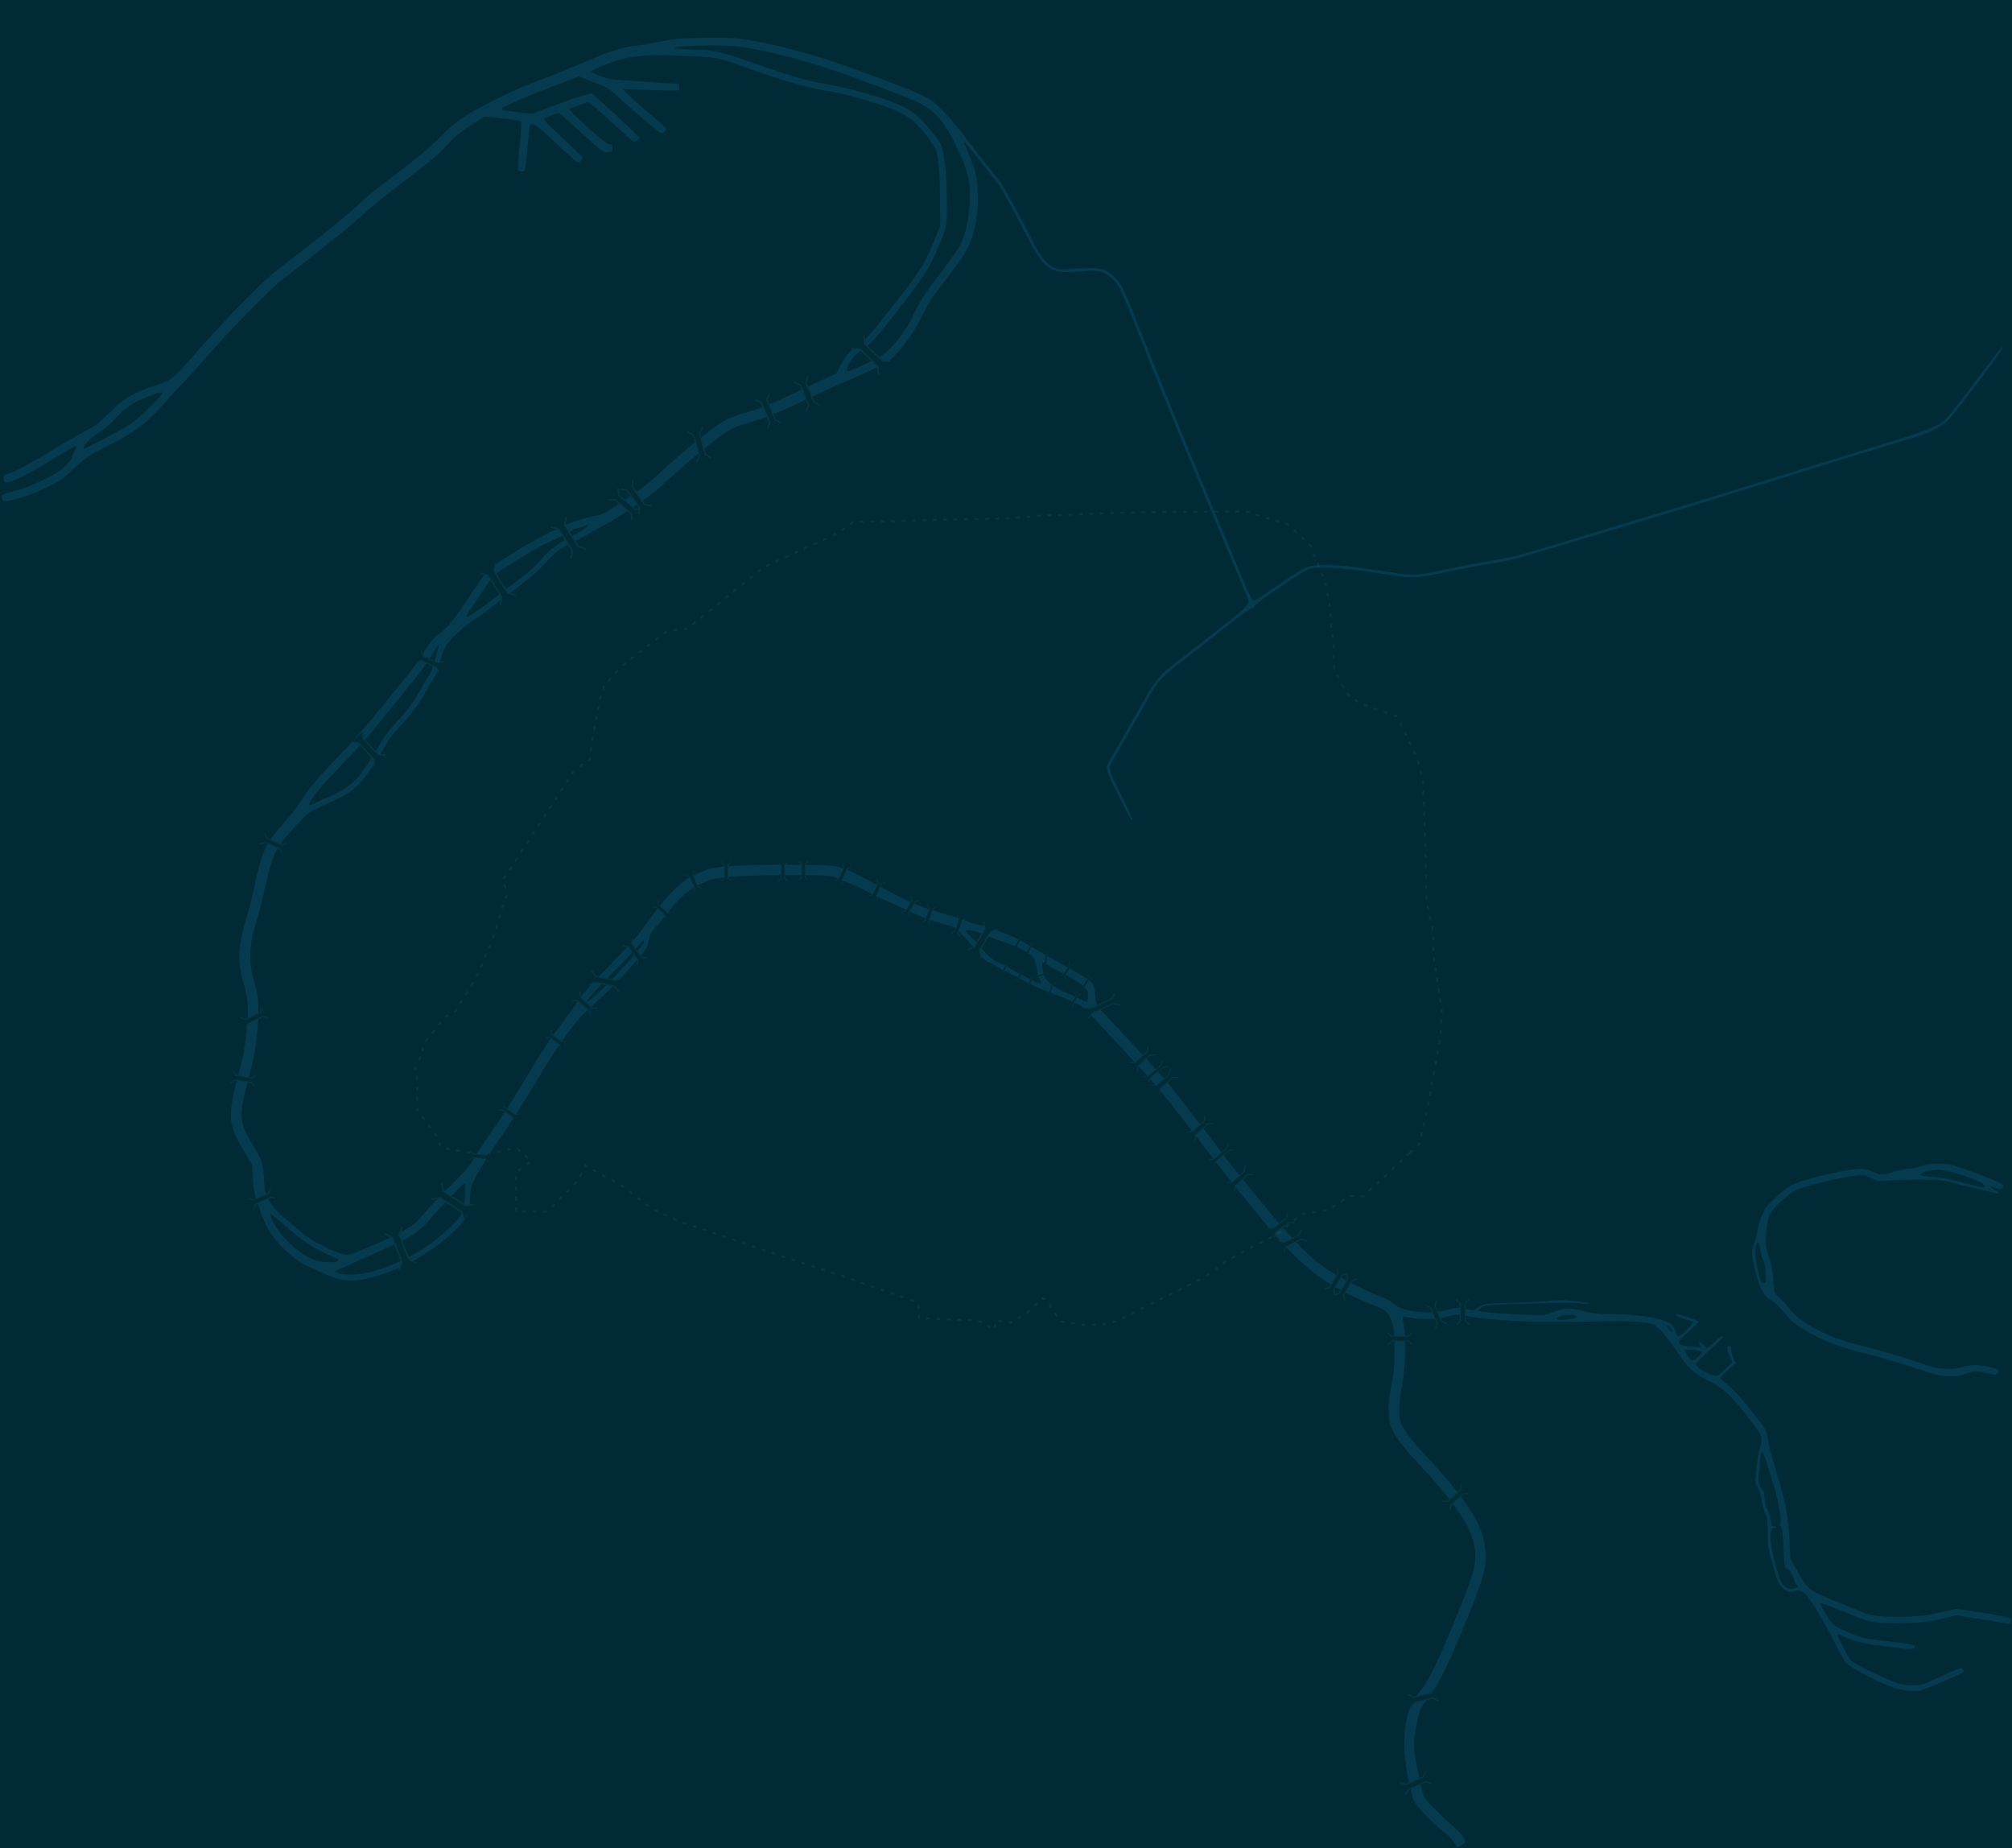 <svg xmlns:dc="http://purl.org/dc/elements/1.1/" xmlns:cc="http://creativecommons.org/ns#" xmlns:rdf="http://www.w3.org/1999/02/22-rdf-syntax-ns#" xmlns:svg="http://www.w3.org/2000/svg" xmlns="http://www.w3.org/2000/svg" xmlns:xlink="http://www.w3.org/1999/xlink" xmlns:sodipodi="http://sodipodi.sourceforge.net/DTD/sodipodi-0.dtd" xmlns:inkscape="http://www.inkscape.org/namespaces/inkscape" version="1.0" width="1927" height="1770" id="svg2" sodipodi:version="0.32" inkscape:version="0.48.3.1 r9886" sodipodi:docname="geometromap.svg" inkscape:output_extension="org.inkscape.output.svg.inkscape" style="display:inline" inkscape:export-filename="/home/nojhan/code/geometromap/geometromap_solarized_sombre.png" inkscape:export-xdpi="186.82001" inkscape:export-ydpi="186.82001">
    <title id="title4078">Geographically accurate Paris metro map</title>
    <sodipodi:namedview inkscape:window-height="1126" inkscape:window-width="1914" inkscape:pageshadow="2" inkscape:pageopacity="1" guidetolerance="10.0" gridtolerance="10.0" objecttolerance="10.0" borderopacity="1.0" bordercolor="#666666" pagecolor="#fdf6e3" id="base" showgrid="false" inkscape:zoom="1.1050847" inkscape:cx="1426.3767" inkscape:cy="1250.9124" inkscape:window-x="1280" inkscape:window-y="44" inkscape:current-layer="layer31" showguides="true" inkscape:guide-bbox="true" inkscape:window-maximized="0" inkscape:snap-grids="false" inkscape:snap-to-guides="true" inkscape:object-paths="false" inkscape:snap-bbox="true" borderlayer="true"/>
    <defs id="defs3">
        <inkscape:path-effect effect="spiro" id="path-effect7625" is_visible="true"/>
        <inkscape:path-effect effect="spiro" id="path-effect6887" is_visible="true"/>
        <inkscape:path-effect effect="spiro" id="path-effect7582" is_visible="true"/>
        <inkscape:path-effect effect="spiro" id="path-effect6436" is_visible="false"/>
        <inkscape:path-effect effect="spiro" id="path-effect5690" is_visible="true"/>
        <inkscape:path-effect effect="spiro" id="path-effect6701" is_visible="true"/>
        <marker inkscape:stockid="Arrow1Sstart" orient="auto" refY="0.0" refX="0.0" id="marker8620" style="overflow:visible">
            <path id="path8375" d="M 0.0,0.0 L 5.0,-5.0 L -12.5,0.0 L 5.0,5.0 L 0.0,0.0 z " style="fill-rule:evenodd;stroke:#000000;stroke-width:1.0pt;marker-start:none" transform="scale(0.2) translate(6,0)"/>
        </marker>
        <marker inkscape:stockid="Arrow1Lend" orient="auto" refY="0.0" refX="0.0" id="Arrow1Lend" style="overflow:visible;">
            <path id="path5972" d="M 0.0,0.0 L 5.0,-5.0 L -12.5,0.0 L 5.0,5.0 L 0.0,0.0 z " style="fill-rule:evenodd;stroke:#000000;stroke-width:1.0pt;marker-start:none;" transform="scale(0.8) rotate(180) translate(12.5,0)"/>
        </marker>
        <inkscape:path-effect effect="spiro" id="path-effect5704" is_visible="false"/>
        <marker refX="0" refY="0" orient="auto" style="overflow:visible" id="Arrow1Sstart">
            <path d="M 0,0 L 5,-5 L -12.5,0 L 5,5 L 0,0 z" transform="matrix(0.2,0,0,0.2,1.2,0)" style="fill-rule:evenodd;stroke:#000000;stroke-width:1pt;marker-start:none" id="path4065"/>
        </marker>
        <marker refX="0" refY="0" orient="auto" style="overflow:visible" id="Arrow1Send">
            <path d="M 0,0 L 5,-5 L -12.5,0 L 5,5 L 0,0 z" transform="matrix(-0.2,0,0,-0.2,-1.2,0)" style="fill-rule:evenodd;stroke:#000000;stroke-width:1pt;marker-start:none" id="path4062"/>
        </marker>
        <marker refX="0" refY="0" orient="auto" style="overflow:visible" id="Arrow1Send-3">
            <path inkscape:connector-curvature="0" d="M 0,0 5,-5 -12.5,0 5,5 0,0 z" transform="matrix(-0.2,0,0,-0.2,-1.2,0)" style="fill-rule:evenodd;stroke:#000000;stroke-width:1pt;marker-start:none" id="path4062-9"/>
        </marker>
        <marker refX="0" refY="0" orient="auto" style="overflow:visible" id="Arrow1Sstart-4">
            <path inkscape:connector-curvature="0" d="M 0,0 5,-5 -12.5,0 5,5 0,0 z" transform="matrix(0.2,0,0,0.2,1.2,0)" style="fill-rule:evenodd;stroke:#000000;stroke-width:1pt;marker-start:none" id="path4065-8"/>
        </marker>
        <marker refX="0" refY="0" orient="auto" style="overflow:visible" id="marker6667">
            <path inkscape:connector-curvature="0" d="M 0,0 5,-5 -12.5,0 5,5 0,0 z" transform="matrix(-0.2,0,0,-0.2,-1.2,0)" style="fill-rule:evenodd;stroke:#000000;stroke-width:1pt;marker-start:none" id="path6669-1"/>
        </marker>
        <marker refX="0" refY="0" orient="auto" style="overflow:visible" id="marker6671">
            <path inkscape:connector-curvature="0" d="M 0,0 5,-5 -12.5,0 5,5 0,0 z" transform="matrix(0.2,0,0,0.2,1.2,0)" style="fill-rule:evenodd;stroke:#000000;stroke-width:1pt;marker-start:none" id="path6673"/>
        </marker>
        <marker refX="0" refY="0" orient="auto" style="overflow:visible" id="Arrow1Sstart-6">
            <path inkscape:connector-curvature="0" d="M 0,0 5,-5 -12.5,0 5,5 0,0 z" transform="matrix(0.2,0,0,0.2,1.2,0)" style="fill-rule:evenodd;stroke:#000000;stroke-width:1pt;marker-start:none" id="path4065-1"/>
        </marker>
        <marker refX="0" refY="0" orient="auto" style="overflow:visible" id="Arrow1Sstart-1">
            <path inkscape:connector-curvature="0" d="M 0,0 5,-5 -12.5,0 5,5 0,0 z" transform="matrix(0.2,0,0,0.2,1.2,0)" style="fill-rule:evenodd;stroke:#000000;stroke-width:1pt;marker-start:none" id="path4065-5"/>
        </marker>
        <inkscape:path-effect effect="spiro" id="path-effect7582-4" is_visible="true"/>
    </defs>
    <g inkscape:groupmode="layer" id="layer31" inkscape:label="Fond" style="display:inline">
        <rect style="color:#000000;fill:#002b36;fill-opacity:1;fill-rule:nonzero;stroke:none;stroke-width:3.2;marker:none;visibility:visible;display:inline;overflow:visible;enable-background:accumulate" id="rect4903" width="1947.362" height="1791.718" x="-7.239" y="-12.669" rx="8.152" ry="8.152"/>
        <path style="fill:#002b36;stroke:none" d="m 440.756,223.04 c 11.92,-23.779 42.163,-34.126 67.258,-42.943 24.782,-8.706 54.927,-20.348 78.345,-8.452 14.286,7.257 17.162,27.157 24.021,41.637 12.334,26.037 15.32,56.402 30.571,80.845 17.586,28.184 50.261,44.7 68.239,72.636 18.002,27.975 19.886,64.353 37.887,92.328 8.745,13.591 19.049,27.522 33.194,35.338 10.902,6.024 25.242,12.112 36.672,7.164 8.02,-3.471 11.845,-13.717 13.946,-22.2 2.461,-9.934 -0.3,-20.58 -2.309,-30.615 -3.165,-15.811 -12.276,-30.065 -15.209,-45.92 -1.029,-5.564 -3.425,-11.956 -0.781,-16.959 8.955,-16.943 35.685,-16.328 48.945,-30.165 9.81,-10.236 11.753,-26.173 20.755,-37.126 30.59,-37.219 83.094,-53.732 110.106,-93.623 14.864,-21.95 17.948,-49.924 25.343,-75.381 8.054,-27.727 1.456,-62.571 20.681,-84.113 16.513,-18.504 45.063,-27.986 69.771,-25.838 20.325,1.767 44.071,12.431 52.867,30.839 14.469,30.276 -6.258,67.166 -15.156,99.52 -7.464,27.142 -13.188,57.096 -31.763,78.247 -24.22,27.579 -64.82,34.6 -95.825,54.245 -20.983,13.295 -50.528,20.384 -60.892,42.959 -6.926,15.086 -5.129,36.236 4.756,49.573 14.942,20.16 44.709,25.537 69.605,28.677 33.237,4.192 69.456,0.767 99.519,-14.014 29.97,-14.736 47.365,-47.106 71.644,-70.038 18.471,-17.447 33.694,-39.787 56.303,-51.38 21.199,-10.871 46.568,-19.416 69.932,-14.755 18.549,3.7 41.941,13.834 46.777,32.119 9.384,35.48 -29.949,67.138 -48.086,99.044 -22.35,39.318 -69.9,68.37 -74.562,113.356 -1.363,13.153 2.89,30.656 14.541,36.91 35.967,19.308 81.268,-11.986 119.77,-25.548 38.302,-13.492 76.256,-30.542 108.772,-54.869 26.332,-19.702 37.673,-58.091 67.49,-71.967 25.934,-12.069 63.357,-22.473 85.691,-4.601 14.463,11.573 18.059,38.492 9.26,54.792 -11.838,21.93 -49.819,13.5 -68.465,30.034 -21.518,19.082 -23.091,54.408 -43.864,74.299 -21.983,21.05 -62.497,18.476 -80.565,42.968 -17.916,24.285 -17.776,58.728 -17.132,88.9 0.697,32.649 -0.983,72.758 22.626,95.32 21.05,20.116 57.878,8.091 85.813,16.298 16.055,4.717 36.724,5.253 46.549,18.799 7.727,10.652 6.44,26.775 2.686,39.388 -5.227,17.56 -17.801,33.816 -33.121,43.863 -29.776,19.527 -71.418,10.344 -103.84,25.065 -9.914,4.501 -20.837,9.665 -26.669,18.86 -5.031,7.933 -9.009,19.299 -4.909,27.75 6.595,13.593 25.315,17.642 39.943,21.422 17.323,4.477 35.807,-0.266 53.672,0.725 22.061,1.223 48.116,-6.576 65.973,6.437 8.246,6.009 10.837,17.973 12.162,28.09 9.718,74.186 -42.073,147.72 -33.121,222.002 3.059,25.381 15.119,49.535 29.014,70.994 15.752,24.326 47.67,36.704 59.978,62.942 20.318,43.313 -1.987,98.48 16.602,142.562 14.867,35.255 60.036,52.877 72.373,89.096 6.668,19.576 13.217,47.584 -1.59,62.02 -29.572,28.831 -87.852,20.183 -123.902,0.03 -32.437,-18.133 -44.306,-60.584 -58.371,-94.98 -11.123,-27.202 -15.544,-56.843 -19.694,-85.936 -3.63,-25.447 3.144,-52.435 -4.476,-76.985 -4.445,-14.32 -12.427,-28.141 -23.274,-38.492 -14.49,-13.826 -35.478,-18.619 -52.815,-28.645 -39.429,-22.802 -75.998,-50.53 -116.372,-71.614 -34.87,-18.209 -68.931,-49.578 -108.194,-47.134 -20.82,1.296 -48.333,11.793 -53.832,31.916 -4.577,16.747 20.752,28.837 25.065,45.654 2.743,10.694 1.718,22.215 0,33.121 -11.177,70.935 -19.442,150.529 -66.243,204.994 -10.001,11.639 -26.242,17.063 -41.178,20.589 -30.493,7.198 -64.597,10.841 -93.993,0 -15.092,-5.566 -28.349,-17.584 -36.702,-31.331 -21.951,-36.124 -25.15,-81.408 -28.645,-123.534 -2.263,-27.271 4.687,-54.574 5.111,-81.936 0.349,-22.496 4.328,-45.905 -2.109,-67.463 -2.301,-7.707 -5.606,-16.601 -12.594,-20.583 -17.974,-10.242 -48.003,-16.058 -62.056,-0.876 -3.055,3.3 2.829,9.232 1.23,13.435 -10.222,26.873 -42.143,39.125 -62.963,58.954 -19.253,18.337 -33.022,44.638 -57.291,55.501 -22.664,10.144 -49.605,7.978 -74.299,5.371 -38.315,-4.045 -75.466,-17.338 -111.001,-32.226 -20.824,-8.725 -41.734,-18.671 -59.081,-33.121 -14.002,-11.664 -28.726,-24.931 -34.912,-42.073 -5.267,-14.595 -1.677,-31.123 0,-46.549 2.443,-22.474 12.541,-43.721 14.572,-66.236 1.085,-12.023 -5.958,-25.043 -1.326,-36.191 2.41,-5.8 13.75,-6.516 13.831,-12.797 0.075,-5.811 -6.875,-10.656 -12.487,-12.168 -9.501,-2.558 -18.792,6.926 -28.628,7.199 -5.869,0.163 -11.435,-3.725 -17.294,-3.341 -21.656,1.419 -42.321,10.952 -61.767,20.589 -21.357,10.584 -38.991,27.456 -59.081,40.283 -18.159,11.594 -34.828,27.056 -55.501,33.121 -17.475,5.128 -37.382,7.708 -54.605,1.79 -17.632,-6.059 -31.258,-21.299 -42.968,-35.807 -18.19,-22.537 -32.924,-48.973 -40.283,-76.985 -4.779,-18.191 -6.977,-38.317 -1.79,-56.396 9.015,-31.422 34.005,-56.079 54.605,-81.461 10.771,-13.271 27.512,-21.758 35.807,-36.702 15.208,-27.399 10.105,-62.475 22.379,-91.307 4.15,-9.749 11.545,-17.776 17.008,-26.855 8.345,-13.868 15.868,-28.216 24.079,-42.164 9.572,-16.259 20.424,-31.776 29.359,-48.394 8.741,-16.257 17.199,-32.775 23.652,-50.068 5.902,-15.819 20.539,-33.361 13.654,-48.777 -8.152,-18.253 -36.421,-16.62 -53.798,-26.504 -3.496,-1.989 -8.195,-3.044 -10.115,-6.578 -2.154,-3.965 -1.397,-9.242 -0.014,-13.537 3.37,-10.468 11.452,-19.045 19.275,-26.774 22.403,-22.134 55.238,-31.831 77.338,-54.267 20.223,-20.531 37.954,-44.727 48.582,-71.514 10.265,-25.872 12.009,-54.644 13.198,-82.452 1.419,-33.175 -22.166,-69.665 -7.286,-99.349 z" id="path8228" inkscape:connector-curvature="0" sodipodi:nodetypes="ssssssssssssssssssssssssssssssssssssssssssssssssssssssssssssssssssssssssssssssssssssssssssssssssssssssssssssssssssssss"/>
        
    </g>
    <g inkscape:groupmode="layer" id="layer30" inkscape:label="Paris intra-muros" style="display:inline">
        <path inkscape:connector-curvature="0" style="fill:none;stroke:#073642;stroke-width:2;stroke-linecap:round;stroke-miterlimit:4;stroke-opacity:1;stroke-dasharray:2, 8;stroke-dashoffset:0;display:inline" d="m 1349.638,1104.661 -44.005,40.927 -12.309,-0.308 -21.541,13.232 -25.541,4.308 -22.772,19.079 -18.771,9.232 -28.618,15.694 -20.617,15.386 -86.47,43.081 -12.924,3.077 -16.309,0.616 -24.003,-3.385 -13.54,-20.925 -4,-1.539 -14.771,14.463 -15.386,8.924 -15.078,-1.846 0,8.309 -4,-0.615 -4.924,-4.924 -9.232,-3.077 -54.467,-1.846 -0.923,-15.079 -72.315,-25.233 -85.547,-28.311 -74.469,-25.541 -24.926,-12.309 -27.08,-20.925 -34.465,-18.771 -7.078,14.463 -29.542,29.541 -29.849,-0.308 0,-37.542 14.771,-10.77 -14.155,-12.617 -31.08,7.078 -41.235,-7.078 -5.231,-12.617 -17.54,-23.387 -0.308,-30.772 -2.154,-8.924 7.693,-15.386 0,-7.693 20.704,-25.589 11.098,-7.108 19.625,-32.041 14.737,-33.83 14.495,-46.292 -3.859,-12.72 68.76,-105.681 14.181,-9.632 3.353,-23.136 6.154,-33.85 4.308,-12.924 15.694,-18.771 45.235,-34.773 18.771,-1.846 73.546,-59.083 66.776,-30.465 11.078,-7.078 7.385,-5.539 78.47,-2.154 67.084,-1.231 34.465,-2.77 82.162,-3.077 52.928,-0.615 61.852,-0.308 26.157,8.616 7.078,0.923 7.693,4 20.002,18.771 14.155,34.773 4.923,24.31 1.231,22.464 2.154,11.078 0.615,27.695 10.77,19.079 6.462,7.693 16.925,8.001 25.541,8.616 19.079,38.465 6.154,22.772 2.462,69.546 0.923,45.543 6.154,29.849 0.615,23.387 7.693,51.698 -0.923,24.31 -11.386,64.007 -8.924,39.696 z" id="path9491" sodipodi:nodetypes="cccccccccccccccccccccccccccccccccccccccccccccccccccccccccccccccccccccccccccccccccccccccccccc"/>
    </g>
    <g style="display:inline" inkscape:label="Seine" id="g6305" inkscape:groupmode="layer">
        <path inkscape:connector-curvature="0" d="m 1392.718,1764.592 c -1.53,-2.422 -4.905,-6.114 -7.5,-8.204 -15.886,-12.794 -29.427,-27.207 -31.894,-33.95 -0.591,-1.616 -2.568,-9.914 -4.393,-18.439 -7.499,-35.034 -4.19,-65.819 8.75,-81.409 6.575,-7.921 11.025,-15.116 16.759,-27.091 10.065,-21.023 30.111,-70.145 35.531,-87.064 9.292,-29.008 -2.057,-53.633 -47.024,-102.024 -19.416,-20.896 -24.494,-27.303 -28.855,-36.412 -3.346,-6.988 -3.614,-8.259 -3.924,-18.614 -0.272,-9.099 0.181,-13.723 2.5,-25.5 2.506,-12.727 2.833,-16.576 2.833,-33.386 0,-16.908 -0.247,-19.787 -2.246,-26.143 -2.591,-8.238 -6.152,-12.053 -13.899,-14.888 -17.563,-6.428 -42.625,-19.199 -54.855,-27.955 -16.64,-11.912 -32.944,-27.904 -52.125,-51.127 -24.359,-29.493 -41.277,-50.678 -59.401,-74.387 -42.474,-55.561 -38.297,-50.579 -82.714,-98.667 -29.59,-32.036 -33.048,-35.446 -38.83,-38.292 -5.477,-2.696 -20.759,-8.884 -33.829,-13.697 -4.331,-1.595 -22.344,-10.764 -30.101,-15.321 -2.75,-1.616 -5.569,-2.957 -6.265,-2.98 -0.696,-0.023 -3.621,-1.591 -6.5,-3.484 -2.879,-1.893 -6.418,-3.729 -7.863,-4.078 C 944.231,920.841 934,910.931 934,909.012 c 0,-0.564 -4.388,-5.485 -9.75,-10.935 l -9.75,-9.91 -10.5,-3.125 c -19.081,-5.68 -18.666,-5.517 -41,-16.046 -9.625,-4.537 -19.075,-8.687 -21,-9.222 -1.925,-0.535 -4.175,-1.555 -5,-2.266 C 833.705,854.669 810.844,844 808.054,844 c -1.684,0 -3.782,-0.864 -4.831,-1.991 -3.029,-3.252 -10.904,-4.009 -41.61,-4.003 -41.947,0.008 -70.321,1.477 -79.114,4.096 -16.372,4.876 -29.123,14.077 -41.233,29.752 -3.674,4.756 -8.949,11.147 -11.723,14.203 -5.982,6.592 -7.091,8.667 -8.517,15.943 -1.243,6.343 -3.045,8.818 -20.155,27.68 -11.797,13.006 -21.735,22.793 -36.846,36.292 -13.084,11.688 -28.39,32.924 -51.461,71.403 -13.488,22.497 -24.307,39.335 -36.834,57.328 -3.524,5.061 -10.298,15.651 -15.053,23.533 C 451.215,1133.918 450,1137.64 450,1150.94 c 0,10.153 -2.823,15.835 -12.912,25.987 -21.157,21.29 -51.547,38.658 -81.588,46.629 -14.872,3.946 -25.336,3.824 -36.5,-0.426 -4.675,-1.78 -11.65,-4.732 -15.5,-6.561 -3.85,-1.829 -9.475,-4.49 -12.5,-5.915 -3.025,-1.424 -9.325,-5.91 -14,-9.969 -15.37,-13.344 -22.584,-24.639 -29.683,-46.474 -3.929,-12.083 -4.544,-15.217 -5.183,-26.384 l -0.725,-12.671 -6.729,-11.01 c -14.515,-23.75 -16.05,-32.129 -10.645,-58.119 1.198,-5.76 3.499,-14.76 5.113,-20 5.619,-18.239 9.548,-52.111 7.814,-67.371 -0.513,-4.512 -2.026,-11.858 -3.363,-16.324 -6.495,-21.699 -5.895,-35.283 2.865,-64.832 1.956,-6.6 5.146,-19.2 7.088,-28 8.016,-36.322 10.065,-40.65 29.833,-63 5.838,-6.6 12.925,-15.913 15.751,-20.695 6.029,-10.206 15.18,-20.922 37.838,-44.31 9.28,-9.579 25.514,-28.156 37.026,-42.369 11.275,-13.921 24.021,-29.657 28.325,-34.968 4.303,-5.312 10.591,-14.331 13.971,-20.043 4.02,-6.791 7.692,-11.636 10.612,-14 13.881,-11.238 15.31,-12.961 34.512,-41.615 7.003,-10.45 13.936,-20.302 15.407,-21.893 5.367,-5.806 44.348,-29.721 59.937,-36.771 3.706,-1.676 9.213,-4.294 12.238,-5.818 7.215,-3.635 22.899,-8.702 30.718,-9.925 7.083,-1.107 10.467,-2.901 29.282,-15.522 16.397,-10.999 20.432,-14.226 39.105,-31.269 18.625,-16.999 46.038,-38.892 55.255,-44.128 4.28,-2.431 12.148,-5.508 19.64,-7.681 16.871,-4.892 26.583,-8.889 59.724,-24.573 l 28.224,-13.358 4.276,-7.889 c 5.608,-10.348 8.676,-13.866 18.169,-20.832 7.95,-5.834 9.996,-8.188 37.728,-43.397 11.774,-14.949 21.521,-28.846 24.882,-35.475 1.542,-3.041 5.434,-11.816 8.65,-19.5 L 900.5,216.5 900.313,191.662 c -0.179,-23.854 -1.269,-38.939 -3.387,-46.896 -1.26,-4.732 -11.414,-18.389 -19.694,-26.486 -7.852,-7.679 -17.243,-12.539 -36.206,-18.737 C 822.755,93.572 806.997,89.553 791.822,86.994 770.629,83.42 748.718,76.987 708.5,62.53 688.157,55.217 686.89,54.995 657.354,53.601 c -43.952,-2.076 -59.506,0.027 -85.074,11.498 -3.931,1.764 -6.241,3.329 -5.696,3.859 0.504,0.491 4.467,2.296 8.805,4.012 7.431,2.938 9.23,3.204 31,4.576 12.711,0.801 27.836,1.794 33.611,2.205 L 650.5,80.5 l 0,3 0,3 -14,0 c -7.7,0 -19.738,-0.359 -26.75,-0.798 -8.055,-0.504 -12.75,-0.444 -12.75,0.164 0,1.053 19.638,18.764 32.75,29.536 4.537,3.728 8.25,7.343 8.25,8.033 0,0.69 -0.895,2.065 -1.988,3.054 -1.924,1.741 -2.112,1.714 -5.81,-0.85 -3.606,-2.499 -23.912,-20.022 -40.379,-34.845 -6.765,-6.09 -8.729,-7.209 -21.386,-12.185 L 554.5,73.131 541,78.394 c -7.425,2.895 -17.55,6.743 -22.5,8.551 -9.598,3.506 -35.138,14.722 -37.292,16.377 -2.298,1.766 0.043,2.437 14.292,4.1 l 14,1.633 10.5,-4.08 c 18.068,-7.02 45.299,-16.075 46.713,-15.532 2.191,0.841 45.284,40.952 45.285,42.151 0.002,1.712 -3.78,4.706 -5.212,4.126 -0.708,-0.287 -10.364,-8.891 -21.459,-19.121 C 574.234,106.37 564.539,98 563.783,98 c -2.591,0 -18.164,5.641 -18.519,6.709 -0.196,0.587 7.545,8.205 17.201,16.929 13.2,11.926 18.36,15.986 20.796,16.362 2.94,0.454 3.239,0.823 3.239,4 0,3.39 -0.131,3.51 -4.155,3.803 -4.765,0.347 -3.195,1.512 -27.369,-20.297 -8.538,-7.703 -16.49,-14.83 -17.67,-15.838 -2.087,-1.782 -2.321,-1.771 -8.476,0.407 -3.481,1.232 -6.922,2.777 -7.646,3.435 -1.058,0.961 2.35,4.594 17.334,18.48 10.258,9.507 18.9,17.936 19.206,18.731 0.803,2.092 -3.114,5.725 -5.003,4.641 -0.826,-0.474 -10.1,-8.849 -20.61,-18.612 C 518.184,123.814 512.339,119 510.56,119 c -1.343,0 -2.651,0.338 -2.906,0.752 -0.255,0.413 -1.187,8.401 -2.07,17.75 C 502.89,166.032 503.364,164 499.406,164 c -3.345,0 -3.406,-0.076 -3.376,-4.25 0.017,-2.337 0.877,-12.8 1.913,-23.25 1.431,-14.436 1.604,-19.273 0.72,-20.138 -0.64,-0.626 -8.624,-1.944 -17.742,-2.929 l -16.579,-1.791 -7.921,4.791 c -12.475,7.545 -20.552,13.916 -27.383,21.602 -8.068,9.078 -19.619,18.765 -46.953,39.378 -12.039,9.079 -26.546,20.87 -32.238,26.203 -10.583,9.916 -47.273,39.627 -72.348,58.585 -10.847,8.202 -19.404,16.072 -38,34.951 -13.2,13.401 -29.815,31.112 -36.921,39.357 -7.107,8.245 -17.457,19.723 -23,25.506 -5.543,5.783 -14.749,15.821 -20.456,22.307 -18.068,20.532 -29.227,29.24 -52.122,40.672 -20.591,10.282 -25.889,13.781 -37,24.436 -9.484,9.095 -11.709,10.668 -23,16.261 -13.128,6.502 -26.266,11.306 -36.75,13.438 -6.76,1.375 -7.86,0.968 -8.414,-3.108 C 1.513,473.638 1.987,473.414 14,470.264 c 9.34,-2.449 16.368,-5.18 27.799,-10.802 13.318,-6.55 16.068,-8.329 21.245,-13.743 3.27,-3.421 5.949,-6.898 5.951,-7.727 0.003,-0.829 1.141,-3.642 2.53,-6.25 1.696,-3.187 2.106,-4.741 1.25,-4.74 C 72.073,427.003 65.2,430.878 57.5,435.614 28.395,453.515 11.861,462 6.086,462 4.908,462 3.976,461.04 3.565,459.404 2.809,456.392 4.39,454 7.137,454 c 2.985,0 24.762,-11.614 43.518,-23.208 9.435,-5.833 22.935,-13.684 30,-17.448 C 92.111,407.24 94.635,405.38 104,396.138 c 15.527,-15.323 21.734,-19.052 45.497,-27.33 16.669,-5.807 14.428,-3.907 43.324,-36.742 11.342,-12.888 30.535,-33.395 42.651,-45.571 17.653,-17.74 25.376,-24.668 38.88,-34.877 32.125,-24.285 58.319,-45.604 72.771,-59.225 4.742,-4.47 16.667,-14.116 26.5,-21.436 26.049,-19.392 35.689,-27.413 48.994,-40.766 13.861,-13.911 21.902,-19.463 46.631,-32.201 19.577,-10.084 34.849,-16.807 52.253,-23.004 6.6,-2.35 22.808,-8.905 36.019,-14.567 26.691,-11.44 37.282,-14.88 50.822,-16.51 C 613.378,43.303 624.475,41.433 633,39.753 c 13.978,-2.755 17.876,-3.1 39.691,-3.516 15.295,-0.292 27.982,-0.024 34.5,0.727 22.196,2.558 59.803,11.65 89.74,21.696 27.067,9.083 75.812,27.52 86.069,32.554 9.181,4.506 11.631,6.295 19.5,14.238 4.95,4.997 14.154,15.826 20.454,24.066 10.448,13.666 27.788,35.76 34.911,44.482 2.859,3.501 17.281,29.784 31.227,56.909 7.94,15.444 12.692,21.409 20.038,25.157 4.162,2.124 4.981,2.185 18.363,1.375 27.085,-1.639 31.272,-0.772 40.413,8.37 6.566,6.566 8.372,10.388 25.612,54.188 16.404,41.678 54.228,133.839 74.49,181.5 7.248,17.05 16.954,40.194 21.57,51.432 7.922,19.289 9.405,22.016 11.992,22.053 0.589,0.008 10.714,-6.57 22.5,-14.619 11.786,-8.049 23.455,-15.558 25.93,-16.688 3.497,-1.596 7.175,-2.147 16.5,-2.475 13.389,-0.47 27.347,0.949 62.5,6.355 26.119,4.017 26.265,4.011 56.543,-2.515 10.255,-2.21 28.165,-5.608 39.801,-7.55 11.636,-1.942 24.306,-4.458 28.157,-5.591 3.85,-1.132 9.25,-2.64 12,-3.35 5.666,-1.463 41.391,-12.237 55,-16.587 4.95,-1.582 30.15,-9.162 56,-16.845 25.85,-7.682 76.475,-23.192 112.5,-34.466 36.025,-11.274 85.737,-26.638 110.472,-34.141 48.028,-14.57 56.478,-17.947 64.641,-25.831 2.413,-2.33 15.117,-18.512 28.231,-35.959 13.114,-17.447 24.252,-31.974 24.75,-32.282 0.498,-0.308 0.906,0.111 0.906,0.931 0,2.309 -47.496,64.988 -52.986,69.925 -7.106,6.388 -17.547,11.459 -33.462,16.25 -51.234,15.423 -85.929,26.091 -143.552,44.138 -36.025,11.283 -89.35,27.643 -118.5,36.356 -29.15,8.713 -64.025,19.181 -77.5,23.263 -13.475,4.082 -26.3,7.893 -28.5,8.47 -2.2,0.577 -7.15,1.981 -11,3.12 -3.85,1.139 -12.648,2.97 -19.55,4.068 -13.883,2.208 -35.798,6.365 -57.95,10.992 -17.674,3.691 -24.338,3.78 -44.206,0.591 -41.189,-6.613 -66.951,-8.518 -76.693,-5.672 -6.082,1.777 -53.101,33.802 -53.101,36.168 0,1.182 -0.583,1.632 -1.75,1.351 -1.134,-0.273 -8.992,5.303 -22.328,15.844 -11.318,8.946 -29.993,23.539 -41.5,32.43 -23.224,17.943 -26.964,22.004 -36.691,39.835 -7.233,13.261 -29.056,51.365 -32.781,57.238 -4.896,7.72 -4.468,9.515 8.203,34.389 6.135,12.044 10.853,22.199 10.483,22.569 -1.103,1.103 -1.906,-0.274 -13.506,-23.148 -12.83,-25.3 -13.002,-26.108 -7.498,-35.106 5.212,-8.52 25.672,-44.166 32.109,-55.941 6.136,-11.225 13.232,-21.209 18.934,-26.642 2.102,-2.003 13.047,-10.736 24.322,-19.408 59.707,-45.919 58.775,-45.027 55.375,-53.029 -0.917,-2.157 -4.931,-11.797 -8.922,-21.422 -3.99,-9.625 -12.507,-29.875 -18.925,-45 -14.475,-34.109 -54.386,-130.615 -61.828,-149.5 -32.516,-82.519 -32.389,-82.236 -39.903,-88.992 -7.808,-7.02 -12.431,-8.072 -29.296,-6.666 -7.701,0.642 -16.477,0.887 -19.502,0.544 -11.081,-1.256 -19.142,-8.632 -27.871,-25.505 -17.686,-34.184 -30.081,-56.672 -33.22,-60.268 -1.975,-2.262 -9.548,-11.764 -16.829,-21.114 -7.281,-9.35 -13.677,-17.158 -14.215,-17.352 -0.538,-0.194 -0.241,1.381 0.66,3.5 10.667,25.1 11.988,30.675 11.938,50.352 -0.039,15.302 -1.459,24.472 -6.041,39 -2.761,8.754 -8.669,17.998 -25.244,39.5 -13.359,17.329 -16.779,22.711 -24.47,38.5 -5.904,12.121 -18.537,29.237 -26.951,36.513 -4.84,4.186 -20.879,12.152 -44.258,21.982 -8.8,3.7 -22.075,9.661 -29.5,13.245 -35.716,17.244 -44.472,20.79 -69.5,28.14 -3.85,1.131 -9.754,3.694 -13.121,5.695 -8.005,4.76 -31.674,23.693 -47.206,37.761 -6.779,6.14 -16.454,14.703 -21.5,19.029 -10.899,9.344 -37.541,27.207 -50.174,33.641 -4.95,2.521 -11.025,5.882 -13.5,7.469 -2.475,1.587 -10.237,5.751 -17.249,9.254 -13.301,6.646 -14.723,7.803 -31.251,25.418 -3.3,3.517 -14.1,12.435 -24,19.818 -9.9,7.382 -20.25,15.275 -23,17.54 -2.75,2.265 -9.5,7.092 -15,10.728 -10,6.61 -21.354,16.892 -26.601,24.09 -2.823,3.873 -4.612,8.713 -6.902,18.678 -1.308,5.688 -4.223,12.351 -6.584,15.047 -0.745,0.851 -3.658,5.801 -6.473,11 -6.17,11.396 -12.921,20.559 -23.789,32.291 -8.743,9.437 -12.558,14.554 -16.151,21.662 -1.251,2.475 -6.545,10.891 -11.765,18.701 -12.866,19.252 -19.898,24.994 -42.572,34.757 -7.061,3.04 -14.695,6.775 -16.966,8.3 -4.953,3.326 -24.333,24.521 -29.481,32.242 -5.018,7.525 -8.234,17.155 -13.191,39.5 -2.318,10.45 -5.764,24.113 -7.657,30.361 -5.283,17.442 -6.59,24.64 -6.561,36.139 0.019,7.64 0.623,12.679 2.218,18.5 5.196,18.967 5.34,19.88 5.36,34 0.022,16.369 -2.55,37.964 -6.134,51.5 -9.555,36.085 -11.151,45.339 -9.331,54.108 1.413,6.805 5.275,15.074 11.593,24.82 7.065,10.899 8.472,15.405 9.357,29.969 0.593,9.767 1.254,13.616 2.937,17.103 3.479,7.208 9.239,14.394 15.694,19.578 3.3,2.651 9.15,7.58 13,10.954 9.316,8.164 13.958,11.208 27.017,17.718 12.199,6.08 19.212,8.188 23.851,7.17 1.7,-0.373 6.476,-2.232 10.612,-4.13 4.136,-1.898 10.379,-4.537 13.873,-5.864 9.032,-3.431 27.675,-12.832 34.127,-17.209 3.014,-2.044 8.376,-7.317 11.917,-11.717 3.541,-4.4 14.412,-15.875 24.159,-25.5 16.48,-16.275 18.33,-18.48 26.426,-31.5 4.788,-7.7 11.75,-18.275 15.472,-23.5 9.602,-13.48 17.802,-26.35 32.496,-51 14.287,-23.968 23.443,-37.685 37.114,-55.605 5.079,-6.658 9.964,-13.515 10.855,-15.237 2.479,-4.793 14.918,-18.706 35.458,-39.658 10.245,-10.45 21.135,-22.375 24.2,-26.5 3.066,-4.125 9.897,-13.357 15.18,-20.515 9.921,-13.442 20.67,-24.683 29.069,-30.4 6.733,-4.584 18.339,-9.789 25.843,-11.59 9.625,-2.311 42.519,-3.66 80.332,-3.294 29.217,0.282 34.985,0.589 41,2.182 3.85,1.02 7.675,2.262 8.5,2.76 0.825,0.498 3.922,2.041 6.882,3.428 2.96,1.387 12.635,6.402 21.5,11.143 34.086,18.234 41.034,21.119 70.636,29.335 6.314,1.752 13.657,4.237 16.318,5.52 2.661,1.284 6.937,2.644 9.501,3.023 2.564,0.379 8.938,2.26 14.163,4.18 5.225,1.92 11.525,4.232 14,5.138 6.026,2.206 8.881,3.732 31.291,16.731 10.565,6.128 21.909,12.544 25.209,14.258 11.372,5.906 22.077,12.768 24.927,15.978 1.46,1.645 2.084,4.345 2.575,11.145 0.545,7.551 1.032,9.405 3.073,11.691 1.334,1.494 9.175,9.952 17.425,18.794 27.235,29.191 45.42,49.14 50.99,55.935 6.56,8.003 50.053,64.557 53.492,69.556 1.324,1.925 10.551,13.4 20.504,25.5 9.953,12.1 20.834,25.375 24.181,29.5 9.447,11.644 27.426,31.06 35.236,38.054 12.644,11.32 24.014,18.724 43.597,28.389 10.45,5.157 20.8,9.928 23,10.603 6.146,1.883 11.68,4.867 15.161,8.172 4.36,4.141 14.279,6.808 27.839,7.488 9.165,0.459 12.501,0.189 20,-1.618 4.95,-1.193 10.019,-2.385 11.264,-2.65 1.245,-0.265 5.419,0.28 9.275,1.21 6.839,1.651 7.078,1.643 9.736,-0.323 6.567,-4.855 7.565,-5.021 34.225,-5.701 14.025,-0.357 29.83,-1.176 35.123,-1.818 7.439,-0.903 12.77,-0.89 23.497,0.06 7.631,0.676 14.326,1.684 14.877,2.241 0.677,0.683 -1.598,0.749 -6.997,0.203 -8.997,-0.91 -18.034,-0.857 -61,0.363 -25.46,0.723 -30.482,1.114 -33.187,2.582 -3.369,1.83 -4.877,3.515 -3.962,4.429 0.889,0.889 34.915,3.315 50.149,3.576 13.474,0.231 14.263,0.13 21,-2.681 9.984,-4.165 16.075,-4.392 28.648,-1.067 9.26,2.45 12.357,2.768 29.352,3.015 26.597,0.387 49.617,4.415 55.199,9.659 1.3,1.221 3.13,4.379 4.067,7.017 0.937,2.638 2.16,4.775 2.719,4.749 1.993,-0.093 14.935,-12.934 13.967,-13.857 -0.523,-0.5 -4.196,-1.864 -8.162,-3.032 -6.744,-1.986 -9.224,-3.462 -7.953,-4.734 0.762,-0.762 20.971,6.096 21.355,7.247 0.174,0.523 -3.96,4.762 -9.188,9.42 -5.227,4.658 -9.504,9.249 -9.504,10.201 0,2.676 3.293,3.85 12.648,4.51 l 8.59,0.606 -1.2,-2.243 c -1.94,-3.626 -0.272,-3.69 3.401,-0.131 l 3.409,3.304 2.826,-2.031 c 1.554,-1.117 4.176,-3.461 5.826,-5.208 3.859,-4.087 6.5,-5.584 6.5,-3.683 0,0.766 -5.85,6.662 -13,13.101 -7.15,6.44 -13,12.323 -13,13.074 0,2.937 16.726,12.042 20.408,11.109 1.151,-0.292 4.926,-3.394 8.389,-6.894 l 6.297,-6.363 -2.666,-6.146 c -2.716,-6.263 -2.704,-9.204 0.039,-9.204 1.563,0 1.921,1.017 1.555,4.42 -0.114,1.056 0.842,4.159 2.124,6.896 l 2.331,4.976 -7.239,6.622 c -3.982,3.642 -7.239,7.122 -7.239,7.734 0,0.612 2.138,2.843 4.75,4.959 7.503,6.076 14.725,13.893 25.632,27.739 13.408,17.022 13.248,16.728 15.084,27.655 0.878,5.225 4.264,18.05 7.525,28.5 9.016,28.9 11.84,43.748 12.931,68 l 0.72,16 6.768,12 c 10.498,18.613 9.657,18.003 44.09,31.992 9.9,4.022 19.716,8.05 21.814,8.95 5.824,2.5 28.148,3.775 44.448,2.537 7.479,-0.568 14.529,-1.22 15.668,-1.45 1.139,-0.23 7.383,-1.628 13.875,-3.106 l 11.804,-2.688 15.696,2.193 c 15.301,2.138 26.994,4.228 34.307,6.132 3.144,0.819 3.549,1.263 3.133,3.439 -0.569,2.978 -2.745,3.174 -11.745,1.06 -3.3,-0.775 -13.942,-2.588 -23.65,-4.028 l -17.65,-2.618 -9.85,2.466 c -16.372,4.099 -24.748,5.005 -46.35,5.015 -24.407,0.011 -24.23,0.05 -53,-11.748 -13.648,-5.597 -20.599,-7.992 -20.797,-7.166 -0.163,0.682 2.312,5.423 5.5,10.534 5.133,8.229 6.484,9.677 11.797,12.639 7.524,4.195 20.179,9.149 26.319,10.304 2.575,0.484 13.231,1.876 23.681,3.092 18.678,2.174 23.515,3.137 23.485,4.675 -0.066,3.35 -1.537,3.366 -25.924,0.282 -23.935,-3.026 -29.797,-4.395 -42.393,-9.897 -5.734,-2.505 -5.667,-2.496 -5.667,-0.696 0,1.744 10.374,21.236 12.628,23.727 3.18,3.514 37.352,19.904 46.872,22.481 2.75,0.745 8.552,1.359 12.894,1.366 7.806,0.012 8.102,-0.084 26.798,-8.654 17.179,-7.875 19.048,-8.523 20.475,-7.096 0.864,0.864 1.304,2.001 0.978,2.528 -1.293,2.092 -38.249,17.987 -43.306,18.627 -6.938,0.877 -18.304,-0.969 -26.838,-4.359 -15.617,-6.205 -38.392,-18.171 -41.833,-21.98 -1.867,-2.066 -7.109,-11.136 -11.649,-20.155 -10.312,-20.484 -23.416,-42.264 -28.018,-46.57 -3.707,-3.468 -6.137,-3.987 -10.646,-2.273 -3.654,1.389 -6.585,0.559 -10.662,-3.021 -4.338,-3.809 -5.85,-7.417 -10.688,-25.501 -3.724,-13.918 -4.004,-15.9 -4.004,-28.3 0,-10.454 -0.357,-14.024 -1.656,-16.534 -2.087,-4.033 -4.317,-12.31 -4.332,-16.078 -0.01,-1.583 -1.421,-5.74 -3.143,-9.238 -2.706,-5.497 -3.038,-7.008 -2.445,-11.123 0.378,-2.619 1.054,-8.812 1.503,-13.762 0.449,-4.95 1.549,-10.969 2.445,-13.376 0.895,-2.407 1.628,-5.865 1.628,-7.685 0,-6.214 0.061,-6.12 -20.88,-32.294 -10.008,-12.51 -18.896,-19.805 -31.77,-26.079 -12.835,-6.255 -16.964,-10.188 -28.366,-27.021 -9.94,-14.675 -18.808,-24.535 -23.295,-25.901 -8.363,-2.546 -22.861,-3.302 -51.189,-2.67 -15.95,0.356 -37.1,0.6 -47,0.543 -29.199,-0.169 -68.253,-2.941 -78.644,-5.583 -7.652,-1.946 -12.102,-1.808 -20.359,0.632 -8.324,2.459 -25.292,2.75 -35.287,0.605 -3.46,-0.743 -6.484,-1.036 -6.722,-0.653 -0.237,0.384 0.279,4.46 1.146,9.059 2.409,12.775 1.46,40.262 -1.996,57.805 -2.995,15.201 -3.414,27.664 -1.145,34.095 2.479,7.026 9.753,16.804 23.076,31.022 44.265,47.236 58.431,71.096 58.431,98.413 0,13.059 -4.451,26.844 -22.952,71.087 -15.888,37.995 -24.839,55.377 -33.903,65.838 -5.206,6.008 -6.655,9.434 -9.119,21.562 -3.812,18.763 -3.726,23.223 0.885,46.1 2.273,11.275 4.774,21.93 5.559,23.677 1.919,4.273 12.85,15.743 24.904,26.135 10.878,9.377 16.372,16.582 14.43,18.922 -0.98,1.181 -6.055,4.269 -7.006,4.264 -0.165,-10e-4 -1.552,-1.984 -3.082,-4.406 z m 328.696,-244.623 c 0.784,-0.797 0.552,-1.498 -0.837,-2.523 -1.058,-0.781 -1.968,-2.449 -2.023,-3.708 -0.149,-3.406 -5.47,-11.984 -7.057,-11.376 -2.143,0.822 -2.575,-1.82 -3.492,-21.359 -0.668,-14.22 -1.199,-18.714 -2.296,-19.41 -1.093,-0.694 -1.206,-1.63 -0.485,-4 1.206,-3.962 -2.639,-23.468 -7.818,-39.666 -2.01,-6.285 -4.653,-14.78 -5.874,-18.876 -3.345,-11.223 -5.519,-10.769 -6.043,1.262 -0.172,3.952 -0.636,9.511 -1.031,12.352 -0.873,6.284 -0.196,9.303 2.916,13.007 1.897,2.257 2.457,4.279 2.78,10.034 0.303,5.396 0.954,7.949 2.588,10.159 1.456,1.969 2.408,5.154 2.86,9.566 0.558,5.446 0.962,6.525 2.287,6.114 0.885,-0.275 2.285,-0.067 3.11,0.462 1.224,0.785 1.109,0.965 -0.628,0.977 -3.648,0.026 -4.798,2.619 -4.648,10.481 0.146,7.641 5.675,30.815 9.486,39.757 2.522,5.919 6.91,9.049 11.704,8.349 1.877,-0.274 3.902,-0.995 4.5,-1.602 z m -95.042,-220.472 c 2.238,-1.976 3.647,-4.005 3.34,-4.806 -0.608,-1.584 -14.537,-3.266 -15.884,-1.918 -1.116,1.116 5.298,10.216 7.173,10.176 0.825,-0.017 3.242,-1.571 5.372,-3.451 z M 1602,1275.056 c 0,-1.628 -4.792,-6.594 -5.592,-5.795 -0.419,0.418 0.527,2.106 2.102,3.75 3.112,3.249 3.49,3.47 3.49,2.045 z m -96.443,-12.175 c 5.361,-1.35 5.675,-2.56 0.895,-3.456 -5.93,-1.112 -15.453,1.112 -15.453,3.61 0,1.315 9.106,1.219 14.557,-0.154 z M 357.498,1217.543 c 28.91,-8.604 52.384,-22.038 73.179,-41.883 12.365,-11.799 14.001,-15.259 14.604,-30.874 0.408,-10.565 0.293,-11.627 -1.165,-10.83 -2.584,1.413 -25.973,25.817 -33.414,34.864 -9.125,11.095 -21.106,18.615 -46.202,29.004 -6.6,2.732 -17.4,7.546 -24,10.697 -6.6,3.151 -13.575,6.281 -15.5,6.954 -1.925,0.674 -3.381,1.629 -3.235,2.124 1.23,4.174 21.623,4.141 35.733,-0.058 z M 321.75,1208.37 c 2.386,-0.639 3.153,-3.37 0.947,-3.37 -1.739,0 -16.152,-7.01 -24.809,-12.066 -3.823,-2.232 -11.999,-8.338 -18.169,-13.568 C 258.596,1161.462 259,1161.771 259,1163.554 c 0,0.916 1.368,4.232 3.04,7.37 8.661,16.249 27.351,32.571 41.96,36.643 4.864,1.356 14.124,1.774 17.75,0.803 z M 583.065,941.19 C 599.898,923.694 617,904.016 617,902.142 c 0,-2.53 -2.19,-0.723 -9.824,8.108 -4.398,5.088 -12.75,13.881 -18.561,19.54 C 576.297,941.789 562,957.511 562,959.058 c 0,1.871 11.275,-7.694 21.065,-17.868 z M 1042,953.786 c 0,-4.598 -0.371,-5.448 -3.793,-8.704 -4.152,-3.95 -13.555,-9.764 -25.207,-15.586 -4.125,-2.061 -8.694,-4.591 -10.154,-5.622 -5.065,-3.577 -5.759,-2.23 -3.727,7.242 1.77,8.255 7.394,13.115 23.382,20.207 7.15,3.172 14.119,6.382 15.488,7.134 1.368,0.752 2.83,1.155 3.25,0.896 0.419,-0.259 0.762,-2.764 0.762,-5.567 z m -45,-12.836 c 0,-0.577 -0.62,-2.265 -1.379,-3.75 -0.758,-1.485 -1.965,-6.018 -2.682,-10.072 -0.717,-4.055 -2.245,-8.78 -3.397,-10.5 -2.378,-3.553 -12.704,-9.108 -24.475,-13.168 -12.064,-4.161 -18.278,-6.483 -22.567,-8.435 -7.238,-3.294 -15.64,-5.289 -16.883,-4.009 -0.829,0.853 -0.298,1.839 2.059,3.828 1.747,1.473 6.757,6.872 11.135,11.997 8.818,10.325 12.401,13.144 20.598,16.211 3.054,1.143 5.82,2.51 6.146,3.038 0.326,0.528 3.791,2.636 7.699,4.685 3.908,2.049 10.287,5.388 14.176,7.421 7.415,3.876 9.57,4.496 9.57,2.755 z M 303.013,768.493 c 2.721,-1.379 7.318,-3.429 10.217,-4.556 11.348,-4.414 22.332,-11.473 28.912,-18.583 3.966,-4.286 14.76,-20.519 21.439,-32.244 4.062,-7.13 8.721,-13.405 14.849,-20 11.195,-12.047 19.733,-23.495 24.299,-32.577 1.944,-3.868 5.2,-9.363 7.235,-12.211 2.334,-3.266 4.324,-7.697 5.388,-12 0.928,-3.752 2.354,-8.907 3.168,-11.456 3.131,-9.807 1.426,-8.903 -5.083,2.695 -2.657,4.735 -10.03,15.049 -16.384,22.921 C 356.807,700.339 346.793,712.196 332,727.499 c -20.601,21.311 -28.891,30.627 -32.879,36.947 -4.742,7.514 -4.154,8.125 3.892,4.048 z M 456.259,585.523 c 4.532,-3.012 12.112,-8.525 16.843,-12.25 4.731,-3.725 15.531,-12.016 24,-18.423 11.093,-8.392 16.904,-13.565 20.785,-18.5 7.701,-9.793 17.011,-16.512 38.613,-27.865 3.3,-1.734 6.144,-3.895 6.32,-4.802 0.285,-1.468 -0.152,-1.434 -4,0.312 -2.376,1.078 -5.242,1.97 -6.37,1.982 -1.127,0.012 -2.508,0.48 -3.067,1.039 C 548.21,508.19 524.947,520 523.81,520 c -1.279,0 -26.7,14.832 -37.813,22.062 -11.832,7.698 -15.158,10.843 -20.555,19.438 -2.072,3.3 -6.776,10.275 -10.453,15.5 -11.446,16.264 -11.35,16.91 1.269,8.523 z M 101.151,419.412 C 112.343,413.589 123.75,407.118 126.5,405.033 c 11.478,-8.704 30.602,-28.233 28.762,-29.371 -1.027,-0.635 -12.624,3.426 -21.599,7.563 -8.813,4.062 -16.084,9.687 -24.924,19.28 -4.249,4.611 -9.611,9.112 -13.872,11.643 -6.675,3.965 -14.847,11.995 -14.86,14.601 -0.004,0.688 0.174,1.25 0.395,1.25 0.221,0 9.558,-4.765 20.75,-10.588 z M 829,348.478 c 15.337,-7.033 19.27,-9.686 26.25,-17.702 9.327,-10.712 14.643,-18.7 20.293,-30.499 6.381,-13.324 9.065,-17.398 27.883,-42.317 7.766,-10.284 15.347,-21.204 16.847,-24.267 4.424,-9.036 7.777,-24.506 8.432,-38.911 0.937,-20.585 -1.235,-30.232 -11.877,-52.748 C 904.739,116.451 895.727,105.931 878.907,97.764 868.754,92.834 813.292,72.087 790.5,64.693 762.707,55.677 732.556,48.289 709.5,44.845 694.492,42.602 646,43.453 646,45.958 c 0,0.44 7.088,1.095 15.75,1.456 25.829,1.077 25.294,0.952 68.646,16.028 28.149,9.789 42.641,13.874 60.604,17.081 19.015,3.395 34.637,7.379 53.289,13.593 17.513,5.834 25.923,9.953 33.971,16.639 5.619,4.668 19.526,21.15 22.321,26.455 3.954,7.504 6.375,30.325 6.403,60.358 0.017,18.631 -0.307,20.075 -9.298,41.431 -7.481,17.77 -14.736,28.831 -39.683,60.5 -21.133,26.827 -21.934,27.703 -32.266,35.256 -5.845,4.273 -8.739,7.23 -11.298,11.548 -3.381,5.703 -4.035,7.769 -2.838,8.966 0.754,0.754 2.016,0.262 17.397,-6.792 z m 1025,967.89 c -3.025,-0.798 -14.95,-4.564 -26.5,-8.37 -11.55,-3.806 -29.325,-8.982 -39.5,-11.504 -24.089,-5.969 -33.795,-9.347 -49,-17.054 -14.096,-7.144 -21.57,-12.346 -26.78,-18.636 -6.87,-8.296 -11.765,-13.021 -16.974,-16.389 -4.645,-3.003 -5.707,-4.378 -9.169,-11.87 -3.799,-8.223 -8.077,-25.896 -8.077,-33.365 0,-1.724 1.125,-6.124 2.5,-9.777 1.375,-3.653 2.5,-8.154 2.5,-10.003 0,-3.088 2.778,-11.431 6.857,-20.59 2.183,-4.902 19.536,-20.699 26.465,-24.092 13.142,-6.435 58.861,-16.641 68.597,-15.313 2.43,0.332 6.872,1.726 9.871,3.099 6.784,3.106 9.32,3.118 17.383,0.083 3.676,-1.384 10.019,-2.72 14.869,-3.133 4.713,-0.401 10.672,-1.64 13.458,-2.797 4.053,-1.683 7.083,-2.07 16,-2.043 10.419,0.032 11.686,0.273 24,4.556 20.105,6.994 37.693,14.191 38.26,15.657 0.282,0.73 -0.225,2.066 -1.127,2.968 -1.422,1.422 -2.073,1.467 -4.887,0.337 -1.786,-0.717 -4.104,-1.561 -5.153,-1.875 -3.222,-0.966 -0.744,1.783 3.029,3.359 3.793,1.585 4.635,3.904 1.128,3.106 -20.651,-4.699 -27.303,-6.295 -38.633,-9.272 -12.638,-3.321 -14.364,-3.527 -31,-3.701 -9.689,-0.102 -23.475,0.199 -30.635,0.668 -12.708,0.833 -13.137,0.794 -18,-1.636 -2.74,-1.369 -6.53,-2.785 -8.422,-3.147 -7.891,-1.51 -53.309,8.506 -65.839,14.521 -5.999,2.879 -22.332,18.102 -24.463,22.799 -2.107,4.644 -4.194,22.523 -3.46,29.636 0.292,2.826 1.737,8.155 3.212,11.841 2.119,5.296 2.851,9.288 3.488,19.018 0.443,6.773 1.266,13.156 1.828,14.184 0.562,1.028 3.118,3.893 5.68,6.369 2.562,2.475 6.927,7.333 9.7,10.796 5.691,7.108 12.471,12.05 26.214,19.111 13.218,6.791 23.786,10.424 48.582,16.699 11.825,2.993 30.95,8.654 42.5,12.582 18.916,6.432 21.946,7.184 30.532,7.583 7.755,0.361 10.804,0.051 16.355,-1.664 8.036,-2.482 14.215,-2.549 25.019,-0.273 8.676,1.828 11.293,3.895 8.485,6.703 -1.434,1.434 -2.151,1.426 -7.983,-0.085 -8.738,-2.265 -15.852,-2.908 -17.205,-1.555 -0.607,0.607 -1.862,1.103 -2.789,1.103 -0.927,0 -2.975,0.672 -4.55,1.494 -3.708,1.934 -18.828,1.861 -26.364,-0.126 z m -162.773,-96.201 c -0.204,-6.25 -0.915,-9.86 -2.842,-14.438 -1.413,-3.357 -2.819,-8.525 -3.124,-11.484 -0.496,-4.808 -0.716,-5.219 -2.072,-3.863 -2.439,2.439 -2.56,11.175 -0.316,22.749 2.541,13.104 3.779,16.062 6.558,15.665 1.928,-0.276 2.05,-0.862 1.796,-8.63 z m 209.543,-84.356 c -0.842,-2.525 -5.795,-4.974 -19.77,-9.778 -17.559,-6.036 -25.616,-7.085 -34.737,-4.526 -3.426,0.961 -6.705,2.321 -7.286,3.022 -1.153,1.389 1.281,1.832 16.523,3.006 4.4,0.339 14.525,2.346 22.5,4.46 21.092,5.59 23.496,5.993 22.77,3.817 z" style="fill:#268bd2;fill-opacity:0.165;display:inline" id="path6307"/>
    </g>
    <g inkscape:groupmode="layer" id="layer42" inkscape:label="Ponts" style="display:inline">
        <g id="g6868" transform="matrix(0.146,0.2,-0.2,0.146,1259.425,743.239)">
            <path id="use6874" style="fill:#002b36;fill-opacity:1;stroke:none" d="m 1303.415,1178.132 13.184,-14.643 0,-65.358 -13.184,-14.643 44.889,-0.542 -13.184,14.643 0,65.358 13.184,14.643 z" inkscape:connector-curvature="0" sodipodi:nodetypes="ccccccccc"/>
            <path inkscape:connector-curvature="0" id="path6860" d="m 1303.415,1178.132 13.184,-14.643 0,-65.358 -13.184,-14.643" style="fill:none;stroke:#073642;stroke-width:4.038px;stroke-linecap:round;stroke-linejoin:miter;stroke-opacity:1"/>
            <use height="1770" width="1927" transform="matrix(-1,0,0,1,2651.719,-0.542)" id="use6866" xlink:href="#path6860" y="0" x="0"/>
        </g>
        <use x="0" y="0" xlink:href="#g6868" id="use6882" transform="matrix(0.985,0.172,-0.172,0.985,231.322,-178.637)" width="1927" height="1770"/>
        <use style="display:inline" x="0" y="0" xlink:href="#g6868" id="use6882-5" transform="matrix(0.995,-0.101,0.101,0.995,-151.747,84.892)" width="1927" height="1770"/>
        <use style="display:inline" x="0" y="0" xlink:href="#g6868" id="use6882-5-9" transform="matrix(0.861,-0.23,-0.12,0.775,254.132,478.639)" width="1927" height="1770"/>
        <use style="display:inline" x="0" y="0" xlink:href="#g6868" id="use6882-5-7" transform="matrix(0.995,-0.101,0.101,0.995,-190.009,36.379)" width="1927" height="1770"/>
        <use style="display:inline" x="0" y="0" xlink:href="#g6868" id="use6882-5-7-7" transform="matrix(0.995,-0.101,0.101,0.995,-223.693,-8.107)" width="1927" height="1770"/>
        <use style="display:inline" x="0" y="0" xlink:href="#g6868" id="use6882-5-9-6" transform="matrix(0.861,-0.23,-0.12,0.775,191.339,399.004)" width="1927" height="1770"/>
        <use style="display:inline" x="0" y="0" xlink:href="#g6868" id="use6882-5-7-7-7" transform="matrix(0.995,-0.101,0.101,0.995,-244.929,-29.709)" width="1927" height="1770"/>
        <use style="display:inline" x="0" y="0" xlink:href="#g6868" id="use6882-5-7-7-7-3" transform="matrix(1.258,0.086,-0.416,1.069,-0.227,-396.402)" width="1927" height="1770"/>
        <use style="display:inline" x="0" y="0" xlink:href="#g6868" id="use6882-5-9-6-6" transform="matrix(0.511,-0.332,0.086,0.53,301.37,742.685)" width="1927" height="1770"/>
        <use style="display:inline" x="0" y="0" xlink:href="#g6868" id="use6882-5-9-6-6-5" transform="matrix(0.458,-0.297,0.077,0.474,388.375,748.61)" width="1927" height="1770"/>
        <use style="display:inline" x="0" y="0" xlink:href="#g6868" id="use6882-5-9-6-6-5-6" transform="matrix(0.511,-0.332,0.086,0.53,294.377,714.357)" width="1927" height="1770"/>
        <use style="display:inline" x="0" y="0" xlink:href="#g6868" id="use6882-5-9-6-6-5-6-3" transform="matrix(0.437,0.07,-0.211,0.327,710.087,463.645)" width="1927" height="1770"/>
        <use style="display:inline" x="0" y="0" xlink:href="#g6868" id="use6882-5-9-6-6-5-6-9" transform="matrix(0.305,-0.305,0.137,0.354,471.951,905.039)" width="1927" height="1770"/>
        <use style="display:inline" x="0" y="0" xlink:href="#g6868" id="use6882-5-9-6-6-5-6-9-4" transform="matrix(0.224,-0.369,0.218,0.311,471.074,1004.918)" width="1927" height="1770" inkscape:transform-center-x="0.62002438" inkscape:transform-center-y="4.3611164"/>
        <use style="display:inline" x="0" y="0" xlink:href="#g6868" id="use6882-5-9-6-6-5-6-9-4-8" transform="matrix(0.335,-0.271,0.1,0.366,458.328,843.062)" width="1927" height="1770"/>
        <use style="display:inline" x="0" y="0" xlink:href="#g6868" id="use6882-5-9-6-6-5-6-9-4-8-1" transform="matrix(0.335,-0.271,0.1,0.366,447.893,837.753)" width="1927" height="1770" inkscape:transform-center-y="3.2952355"/>
        <use style="display:inline" x="0" y="0" xlink:href="#g6868" id="use6882-5-9-6-6-5-6-9-4-8-1-2" transform="matrix(0.335,-0.271,0.1,0.366,458.328,810.475)" width="1927" height="1770" inkscape:transform-center-y="3.2952355"/>
        <use style="display:inline" x="0" y="0" xlink:href="#g6868" id="use6882-5-9-6-6-5-6-9-4-8-1-2-9" transform="matrix(0.335,-0.271,0.1,0.366,446.978,804.8)" width="1927" height="1770" inkscape:transform-center-y="3.2952355"/>
        <use style="display:inline" x="0" y="0" xlink:href="#g6868" id="use6882-5-9-6-6-5-6-9-4-8-1-2-3" transform="matrix(0.335,-0.271,0.1,0.366,434.346,829.698)" width="1927" height="1770" inkscape:transform-center-y="3.2952355"/>
        <use style="display:inline" x="0" y="0" xlink:href="#g6868" id="use6882-5-7-7-7-9" transform="matrix(1.193,-0.526,0.526,1.193,-1140.05,145.096)" width="1927" height="1770"/>
        <use style="display:inline" x="0" y="0" xlink:href="#g6868" id="use6882-5-7-7-0" transform="matrix(0.615,-0.443,0.443,0.615,-356.399,708.553)" width="1927" height="1770"/>
        <use style="display:inline" x="0" y="0" xlink:href="#g6868" id="use6882-5-7-7-0-8" transform="matrix(0.615,-0.443,0.443,0.615,-384.683,697.83)" width="1927" height="1770"/>
        <use style="display:inline" x="0" y="0" xlink:href="#g6868" id="use6882-5-7-7-0-85" transform="matrix(0.694,-0.306,0.306,0.694,-338.818,429.296)" width="1927" height="1770"/>
        <use style="display:inline" x="0" y="0" xlink:href="#g6868" id="use6882-5-7-7-0-8-0" transform="matrix(0.658,-0.377,0.377,0.658,-409.598,541.816)" width="1927" height="1770"/>
        <use style="display:inline" x="0" y="0" xlink:href="#g6868" id="use6882-5-7-7-0-8-0-9" transform="matrix(0.658,-0.377,0.377,0.658,-442.55,527.537)" width="1927" height="1770"/>
        <use style="display:inline" x="0" y="0" xlink:href="#g6868" id="use6882-5-7-7-0-8-0-9-6" transform="matrix(0.448,-0.612,0.612,0.448,-498.407,1059.117)" width="1927" height="1770"/>
        <use style="display:inline" x="0" y="0" xlink:href="#g6868" id="use6882-5-7-7-0-8-0-9-6-3" transform="matrix(0.448,-0.612,0.612,0.448,-517.996,1060.033)" width="1927" height="1770"/>
        <use style="display:inline" x="0" y="0" xlink:href="#g6868" id="use6882-5-7-7-0-8-0-9-6-8" transform="matrix(0.448,-0.612,0.612,0.448,-572.325,1059.814)" width="1927" height="1770"/>
        <use style="display:inline" x="0" y="0" xlink:href="#g6868" id="use6882-5-7-7-0-8-0-9-6-5" transform="matrix(0.16,-0.741,0.741,0.16,-401.289,1565.839)" width="1927" height="1770"/>
        <use style="display:inline" x="0" y="0" xlink:href="#g6868" id="use6882-5-7-7-0-8-0-9-6-5-6" transform="matrix(-0.155,-0.742,0.742,-0.155,-46.589,1963.784)" width="1927" height="1770"/>
        <use style="display:inline" x="0" y="0" xlink:href="#g6868" id="use6882-5-7-7-0-8-0-9-6-5-6-1" transform="matrix(0.004,-0.975,0.975,0.004,-540.983,2103.065)" width="1927" height="1770"/>
        <use style="display:inline" x="0" y="0" xlink:href="#g6868" id="use6882-5-7-7-0-8-0-9-6-5-6-15" transform="matrix(-0.199,-0.955,0.955,-0.199,-316.161,2367.044)" width="1927" height="1770"/>
        <use style="display:inline" x="0" y="0" xlink:href="#g6868" id="use6882-5-7-7-0-8-0-9-6-5-6-15-9" transform="matrix(-0.228,-0.71,0.71,-0.228,-21.228,2134.126)" width="1927" height="1770"/>
        <use style="display:inline" x="0" y="0" xlink:href="#g6868" id="use6882-5-7-7-0-8-0-9-6-5-6-15-9-8" transform="matrix(-0.228,-0.71,0.71,-0.228,-66.338,2203.686)" width="1927" height="1770"/>
        <use style="display:inline" x="0" y="0" xlink:href="#g6868" id="use6882-5-7-7-0-8-0-9-6-5-6-15-9-8-4" transform="matrix(-0.814,-0.911,0.911,-0.814,509.297,3012.682)" width="1927" height="1770" inkscape:transform-center-x="-9.1428598" inkscape:transform-center-y="2.8275521"/>
        <use style="display:inline" x="0" y="0" xlink:href="#g6868" id="use6882-5-7-7-0-8-0-9-6-5-6-15-9-8-8" transform="matrix(-0.589,-0.535,0.535,-0.589,553.924,2454.885)" width="1927" height="1770"/>
        <use style="display:inline" x="0" y="0" xlink:href="#g6868" id="use6882-5-7-7-0-8-0-9-6-5-6-15-9-8-8-1" transform="matrix(-0.556,-1.45,1.45,-0.556,-585.733,3582.303)" width="1927" height="1770"/>
        <use style="display:inline" x="0" y="0" xlink:href="#g6868" id="use6882-5-7-7-0-8-0-9-6-5-6-15-9-8-8-1-0" transform="matrix(0.403,-1.5,1.5,0.403,-1870.976,2563.008)" width="1927" height="1770"/>
        <use style="display:inline" x="0" y="0" xlink:href="#g6868" id="use6882-5-7-7-0-8-0-9-6-5-6-15-3" transform="matrix(0.958,0.185,-0.185,0.958,-707.156,-203.312)" width="1927" height="1770"/>
        <use style="display:inline" x="0" y="0" xlink:href="#g6868" id="use6882-5-7-7-0-8-0-9-6-5-6-15-3-0" transform="matrix(0.687,0.693,-0.693,0.687,203.911,-623.132)" width="1927" height="1770"/>
        <use style="display:inline" x="0" y="0" xlink:href="#g6868" id="use6882-5-7-7-0-8-0-9-6-5-6-15-3-0-4" transform="matrix(0.958,0.186,-0.186,0.958,-713.62,-377.565)" width="1927" height="1770"/>
        <use style="display:inline" x="0" y="0" xlink:href="#g6868" id="use6882-5-7-7-0-8-0-9-6-5-6-15-3-0-4-4" transform="matrix(0.488,0.845,-0.845,0.488,654.719,-801.521)" width="1927" height="1770"/>
        <use style="display:inline" x="0" y="0" xlink:href="#g6868" id="use6882-5-7-7-0-8-0-9-6-5-6-15-3-0-4-4-4" transform="matrix(0.168,1.328,-1.328,0.168,1705.071,-1109.409)" width="1927" height="1770"/>
        <use style="display:inline" x="0" y="0" xlink:href="#g6868" id="use6882-5-7-7-0-8-0-9-6-5-6-15-3-0-4-4-47" transform="matrix(0.488,0.845,-0.845,0.488,804.716,-975.563)" width="1927" height="1770"/>
        <use style="display:inline" x="0" y="0" xlink:href="#g6868" id="use6882-5-7-7-0-8-0-9-6-5-6-15-3-0-4-4-47-6" transform="matrix(-0.106,1.5,-1.5,-0.106,2367.154,-1156.495)" width="1927" height="1770"/>
        <use style="display:inline" x="0" y="0" xlink:href="#g6868" id="use6882-5-7-7-0-8-0-9-6-5-6-15-3-0-4-4-47-6-3" transform="matrix(-0.106,1.5,-1.5,-0.106,2434.782,-1200.692)" width="1927" height="1770"/>
        <use style="display:inline" x="0" y="0" xlink:href="#g6868" id="use6882-5-7-7-0-8-0-9-6-5-6-15-3-0-4-4-47-6-3-1" transform="matrix(0.281,1.231,-1.231,0.281,1698.448,-1356.908)" width="1927" height="1770"/>
        <use style="display:inline" x="0" y="0" xlink:href="#g6868" id="use6882-5-7-7-0-8-0-9-6-5-6-15-3-0-4-4-47-6-3-1-7" transform="matrix(-0.025,1.262,-1.262,-0.025,2120.573,-1042.776)" width="1927" height="1770"/>
        <use style="display:inline" x="0" y="0" xlink:href="#g6868" id="use6882-5-7-7-0-8-0-9-6-5-6-15-3-0-4-4-47-6-3-1-7-5" transform="matrix(-0.437,1.184,-1.184,-0.437,2595.476,-513.822)" width="1927" height="1770"/>
        <use style="display:inline" x="0" y="0" xlink:href="#g6868" id="use6882-5-7-7-0-8-0-9-6-5-6-15-3-0-4-4-47-6-3-1-7-5-9" transform="matrix(-0.298,1.227,-1.227,-0.298,2541.299,-761.864)" width="1927" height="1770"/>
        <use style="display:inline" x="0" y="0" xlink:href="#g6868" id="use6882-5-7-7-0-8-0-9-6-5-6-15-3-0-4-4-47-6-3-1-7-5-9-6" transform="matrix(-0.298,1.227,-1.227,-0.298,2578.627,-778.581)" width="1927" height="1770"/>
        <use style="display:inline" x="0" y="0" xlink:href="#g6868" id="use6882-5-7-7-0-8-0-9-6-5-6-15-3-0-4-4-47-6-3-1-7-5-9-6-2" transform="matrix(0.259,1.456,-1.456,0.259,2225.193,-1750.316)" width="1927" height="1770"/>
        <use style="display:inline" x="0" y="0" xlink:href="#g6868" id="use6882-1" transform="matrix(0.916,-0.402,0.402,0.916,-316.135,645.299)" width="1927" height="1770"/>
        <use style="display:inline" x="0" y="0" xlink:href="#g6868" id="use6882-1-7" transform="matrix(0.916,-0.402,0.402,0.916,-306.743,650.805)" width="1927" height="1770"/>
        <use style="display:inline" x="0" y="0" xlink:href="#g6868" id="use6882-1-7-8" transform="matrix(0.223,-0.975,0.975,0.223,-42.324,2193.315)" width="1927" height="1770"/>
        <use style="display:inline" x="0" y="0" xlink:href="#g6868" id="use6882-1-7-8-5" transform="matrix(0.581,-0.814,0.814,0.581,-267.021,1573.484)" width="1927" height="1770"/>
        <use style="display:inline" x="0" y="0" xlink:href="#g6868" id="use6882-1-7-8-5-7" transform="matrix(0.814,0.581,-0.581,0.814,1023.976,-386.09)" width="1927" height="1770"/>
        <use style="display:inline" x="0" y="0" xlink:href="#g6868" id="use6882-1-7-8-5-7-4" transform="matrix(0.996,-0.089,0.089,0.996,67.649,374.583)" width="1927" height="1770"/>
        <use style="display:inline" x="0" y="0" xlink:href="#g6868" id="use6882-1-7-8-5-7-4-1" transform="matrix(1.042,0.437,-0.437,1.042,597.402,-133.201)" width="1927" height="1770"/>
        <use style="display:inline" x="0" y="0" xlink:href="#g6868" id="use6882-1-7-8-5-7-4-1-8" transform="matrix(1.104,0.241,-0.241,1.104,284.204,116.501)" width="1927" height="1770"/>
        <use style="display:inline" x="0" y="0" xlink:href="#g6868" id="use6882-1-7-8-5-7-4-1-8-5" transform="matrix(0.939,-0.093,0.093,0.939,167.485,840.766)" width="1927" height="1770"/>
    </g>
    
    
    
    
    
    
    
    
    
    
    
    
    
    
    
    
    
    
    
    
    
    
    
    
    
    
    
    
    
    
    
    
    
    
    
    
    
    
    
</svg>